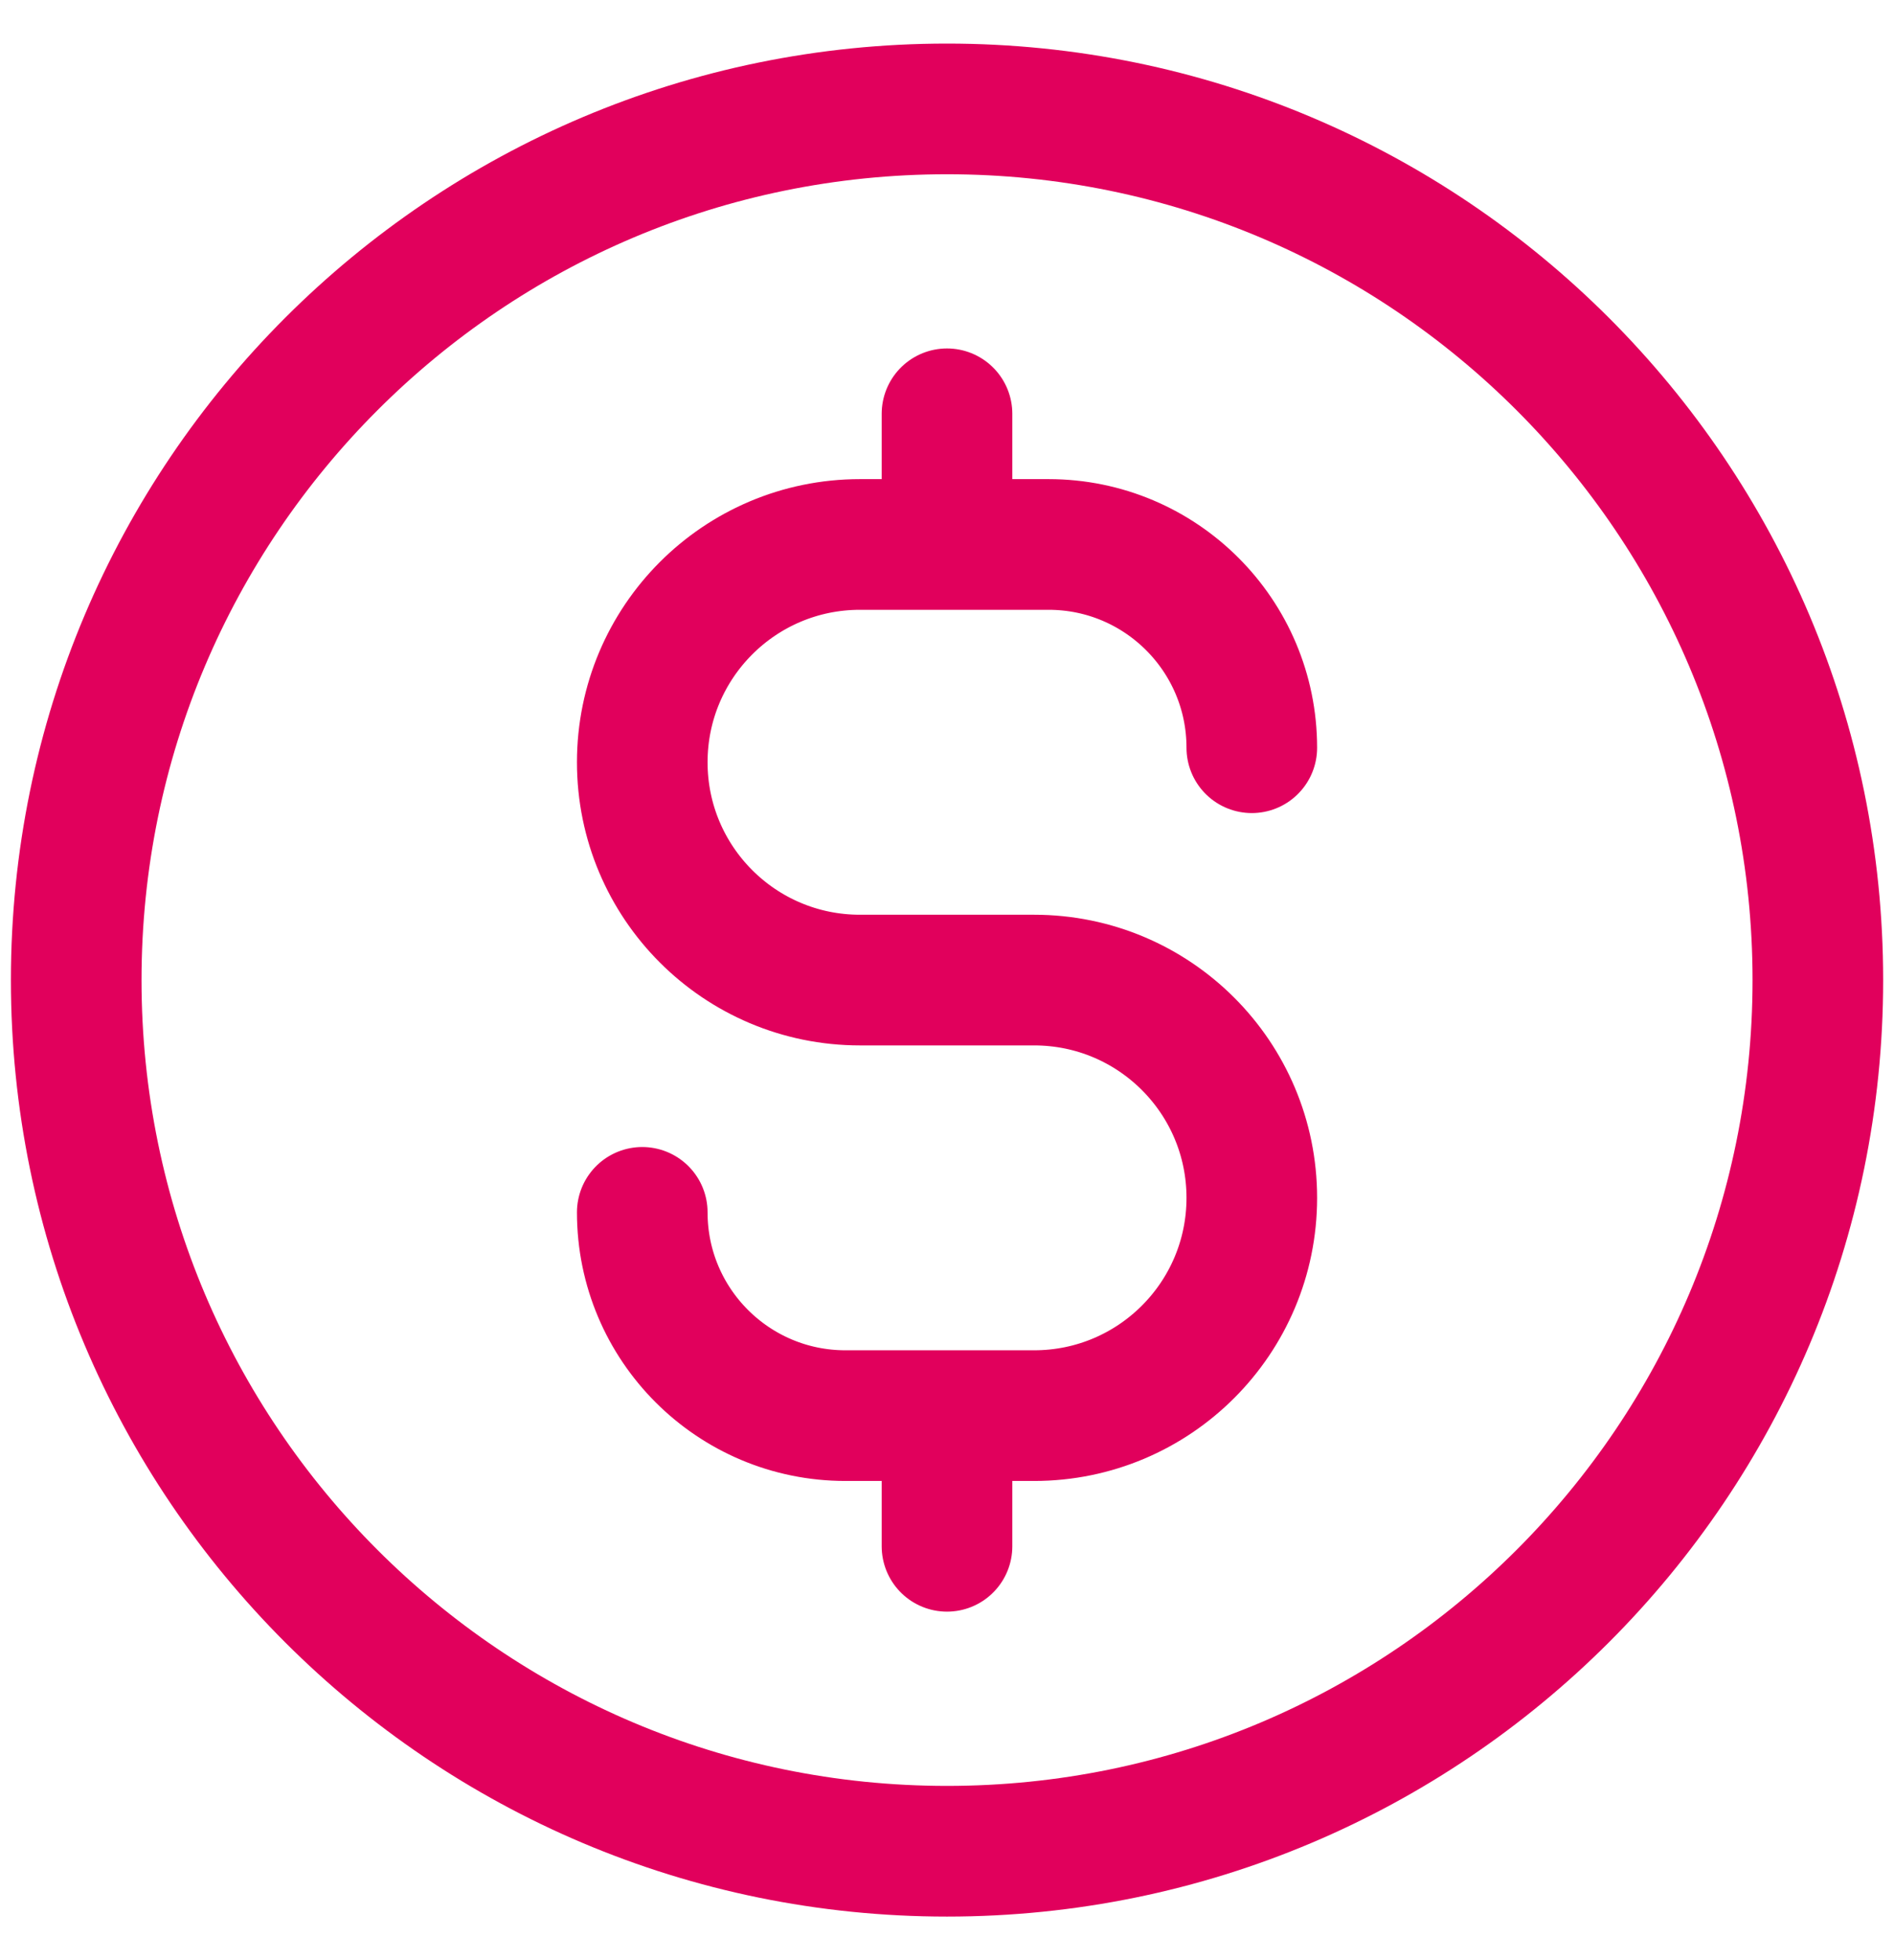 <svg width="29" height="30" viewBox="0 0 29 30" fill="none" xmlns="http://www.w3.org/2000/svg">
<path d="M9.834 18.555C9.834 20.274 11.227 21.666 12.945 21.666H15.834C17.675 21.666 19.167 20.174 19.167 18.333C19.167 16.492 17.675 15 15.834 15H13.167C11.326 15 9.834 13.508 9.834 11.666C9.834 9.826 11.326 8.333 13.167 8.333H16.056C17.774 8.333 19.167 9.726 19.167 11.444M14.5 6.333V8.333M14.5 21.666V23.666M27.834 15C27.834 22.364 21.864 28.333 14.5 28.333C7.137 28.333 1.167 22.364 1.167 15C1.167 7.636 7.137 1.667 14.5 1.667C21.864 1.667 27.834 7.636 27.834 15Z" stroke="#E1005C" stroke-width="2" stroke-linecap="round" stroke-linejoin="round"/>
</svg>
